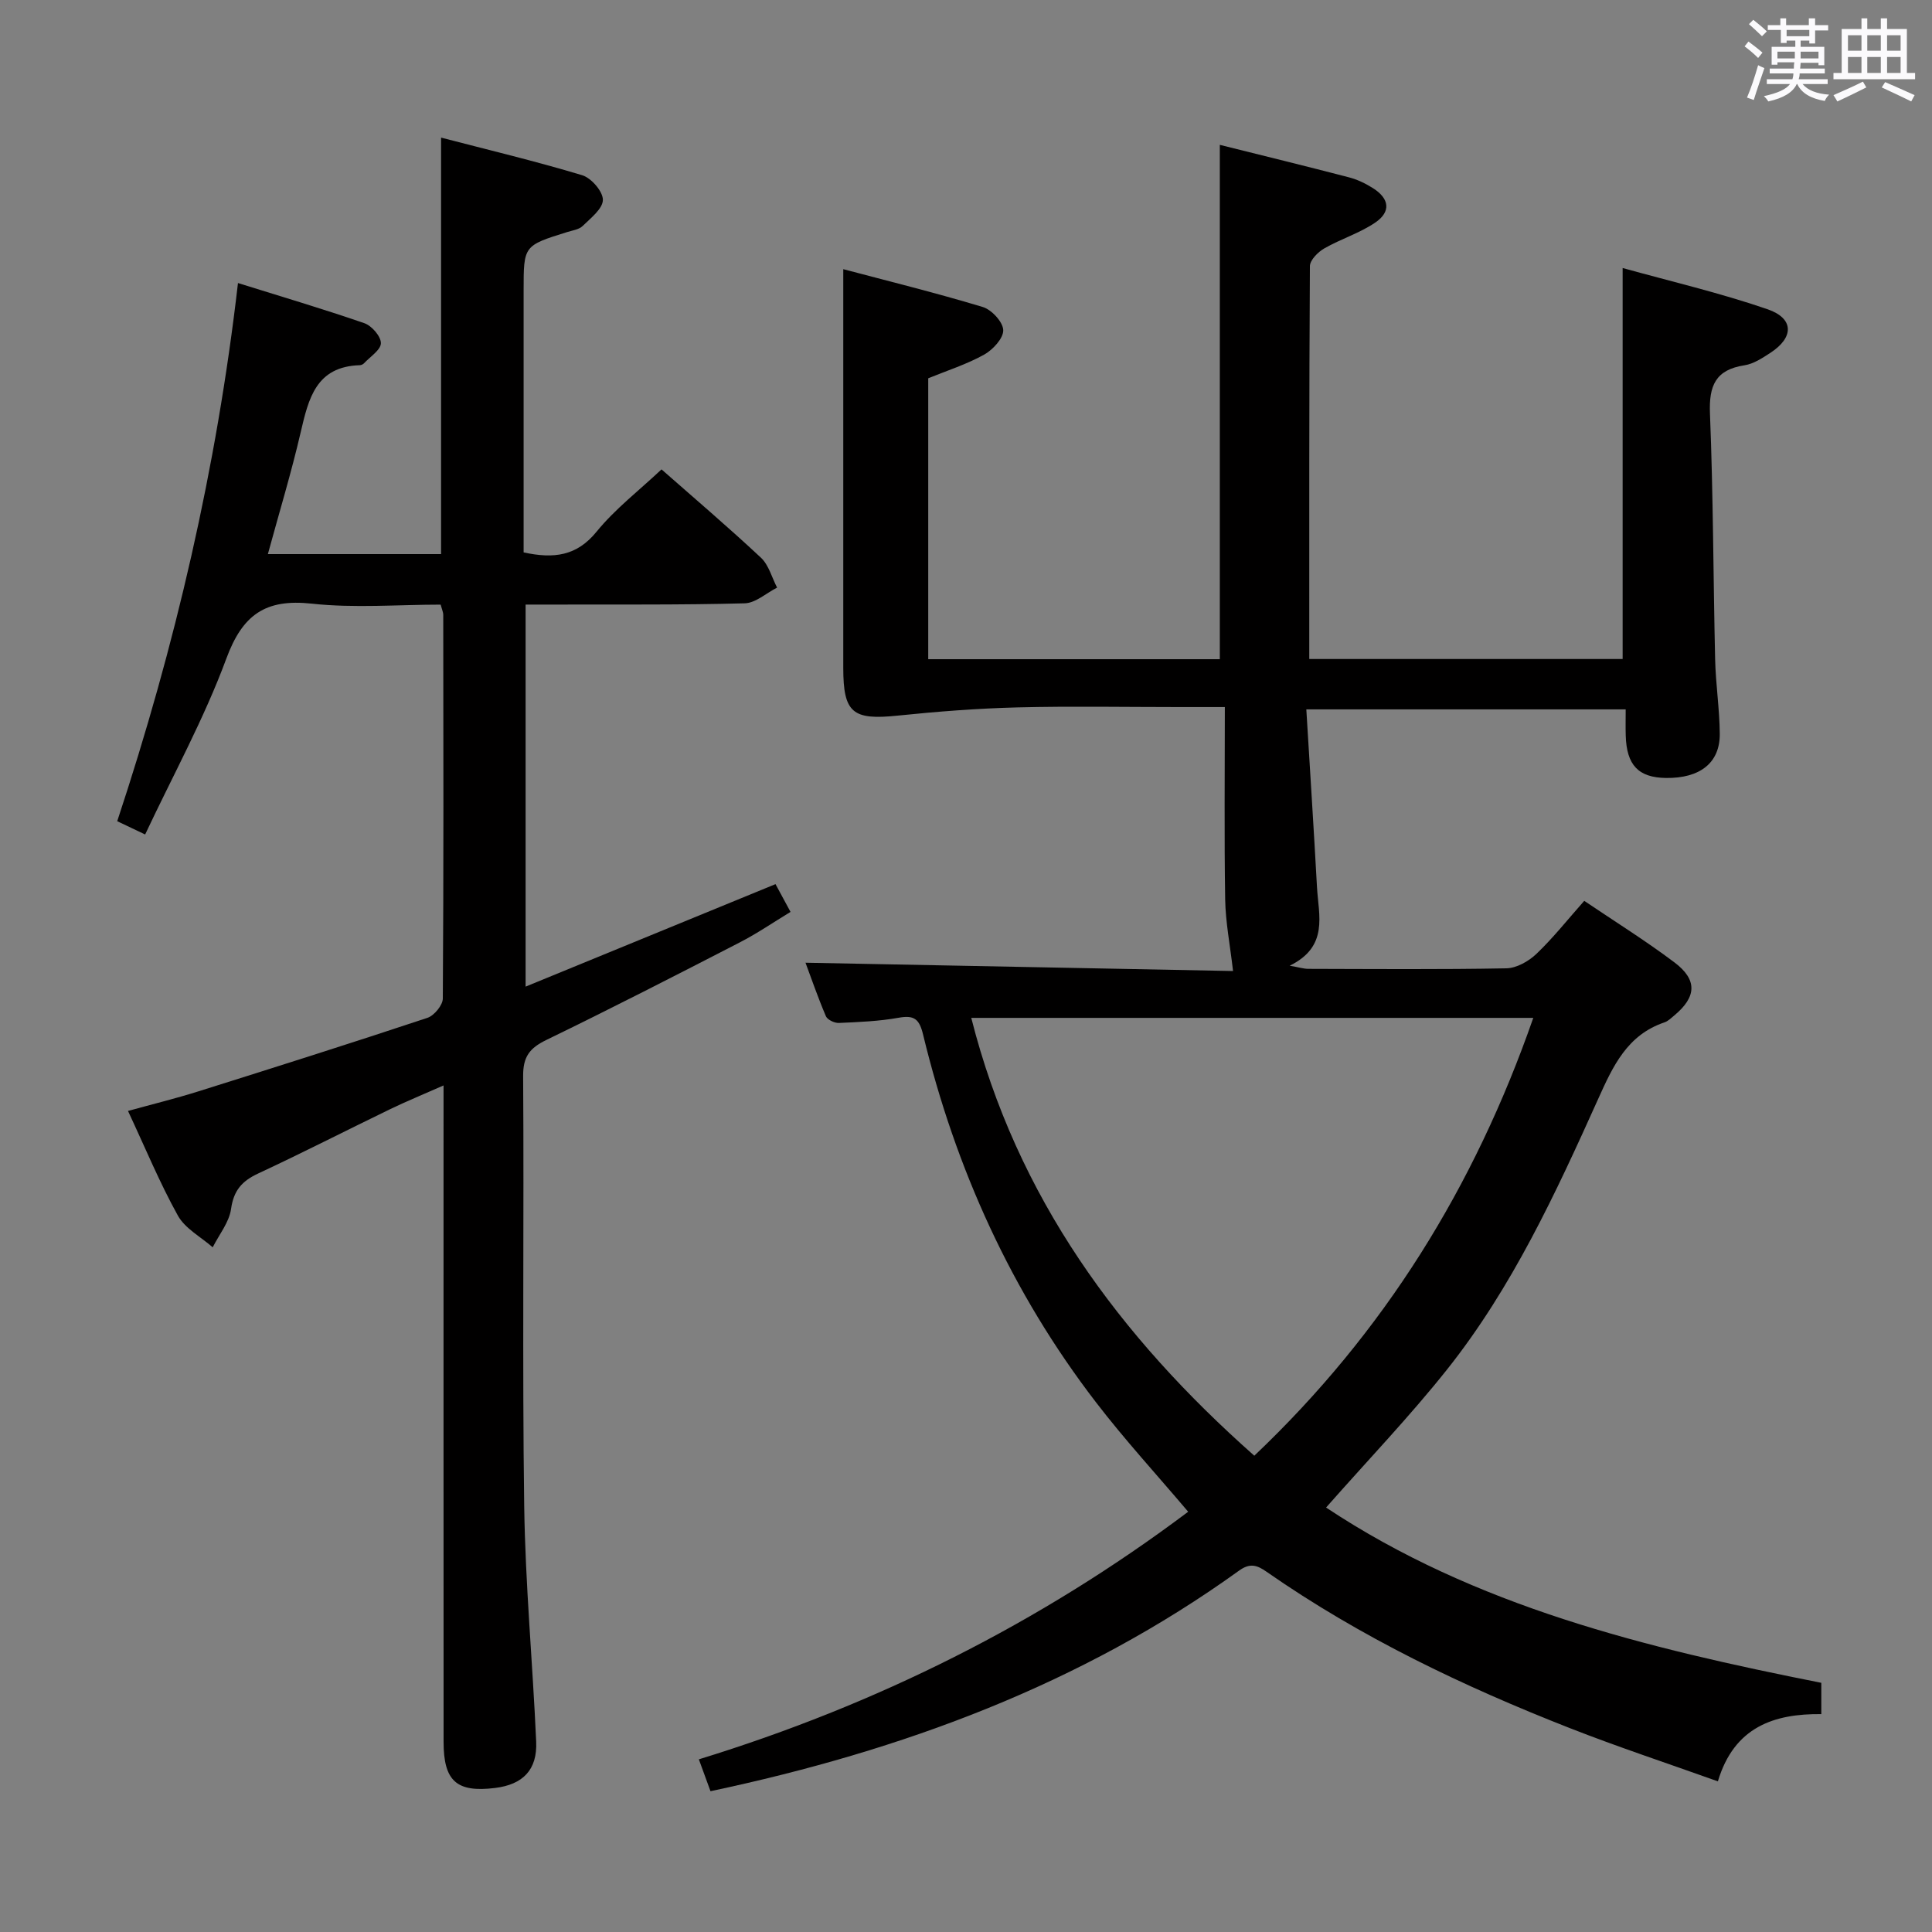 <svg enable-background="new 0 0 400 400" viewBox="0 0 400 400" xmlns="http://www.w3.org/2000/svg"><rect x="0" y="0" width="400" height="400" fill="#808080" stroke="none"/><path d="m361.2 9.6.8-1c.9.7 1.9 1.4 2.9 2.3l-.9 1.1c-1-1-2-1.8-2.8-2.4zm.5 10.6c.9-2.1 1.6-4.3 2.3-6.7.4.2.8.4 1.3.6-.7 2.1-1.5 4.3-2.2 6.6zm.4-15.2.9-.9c1 .8 2 1.6 2.8 2.4l-1 1c-.9-.9-1.8-1.7-2.7-2.5zm12.5-1.2h1.2v1.4h2.7v1.1h-2.7v2.7h-1.2v-.6h-1.8v1.3h4.9v3.8h-1.2v-.5h-3.7c0 .4-.1.9-.1 1.2h5.1v1h-5.2c0 .5-.1.9-.2 1.2h6v1h-5.2c1.1 1.3 2.9 2 5.5 2.2-.4.4-.7.8-.9 1.3-2.9-.5-4.8-1.6-5.7-3.5h-.1c-.8 1.7-2.7 2.9-5.9 3.6-.2-.4-.6-.8-.9-1.1 2.8-.6 4.6-1.4 5.4-2.5h-4.8v-1h5.3c.1-.3.2-.7.2-1.2h-4.9v-1h5c0-.4 0-.8.1-1.3h-3.5v.5h-1.2v-3.7h4.9v-1.3h-1.8v.5h-1.2v-2.7h-2.7v-1h2.6v-1.4h1.2v1.4h4.7v-1.4zm-6.6 8.3h3.6c0-.4 0-.9 0-1.4h-3.6zm1.9-4.6h4.7v-1.3h-4.7zm6.6 3.2h-3.7v1.4h3.7z" fill="#fbfafc"/><path d="m385.3 3.8h1.3v2.2h2.8v-2.2h1.3v2.2h4.1v9.1h1.7v1.3h-16.9v-1.3h1.7v-9.1h4.1v-2.2zm.4 13.1.7 1.2c-1.8.9-3.8 1.9-6 2.9-.2-.4-.5-.8-.8-1.3 2.3-1 4.3-1.9 6.1-2.8zm-3.1-6.4h2.8v-3.2h-2.8zm0 4.6h2.8v-3.3h-2.8zm4-4.6h2.8v-3.2h-2.8zm0 4.6h2.8v-3.3h-2.8zm3.7 1.9c2.1.9 4.1 1.8 6.1 2.7l-.7 1.3c-2.2-1.1-4.2-2-6.1-2.9zm3.2-9.7h-2.8v3.2h2.8v-3.1zm-2.8 7.8h2.8v-3.3h-2.8z" fill="#fbfafc"/><g fill="#010000"><path d="m147.1 370.85c-.81-2.22-1.49-4.06-2.41-6.6 36.74-11.29 70.54-28.15 101.31-51.26-6.53-7.71-13.15-14.92-19.09-22.66-17.48-22.74-29.07-48.34-35.8-76.15-.78-3.21-1.83-4.04-5.04-3.47-4.07.73-8.25.9-12.39 1.08-.9.04-2.36-.65-2.68-1.38-1.66-3.89-3.04-7.9-4.23-11.09 29.96.58 59.66 1.16 88.52 1.72-.63-5.45-1.55-10.12-1.63-14.8-.21-13.1-.07-26.2-.07-39.85-3.88 0-6.67 0-9.47 0-11.17 0-22.34-.21-33.49.07-8.27.21-16.54.85-24.77 1.7-9.34.97-11.27-.54-11.27-9.9 0-17.5 0-35 0-52.49 0-9.76 0-19.52 0-30.04 8.97 2.38 19 4.85 28.88 7.83 1.83.55 4.19 3.1 4.24 4.79s-2.15 4.06-3.95 5.07c-3.59 2-7.59 3.27-11.58 4.9v58.16h60.37c0-35.47 0-70.7 0-106.49 8.88 2.22 17.83 4.4 26.75 6.73 1.74.45 3.45 1.28 4.98 2.25 3.38 2.15 3.75 4.85.48 7.09-3.23 2.21-7.15 3.4-10.58 5.37-1.31.75-2.97 2.42-2.98 3.68-.17 26.98-.13 53.96-.13 81.33h64.88c0-26.55 0-53.22 0-80.95 9.85 2.74 20.1 5.13 29.99 8.53 5.53 1.91 5.5 5.84.6 9.03-1.66 1.08-3.48 2.29-5.37 2.58-5.99.92-7.37 4.22-7.14 9.98.68 16.96.68 33.95 1.07 50.92.12 5.14.92 10.27.96 15.41.04 6.02-4.11 9.22-11.15 9.13-5.7-.08-8.15-2.66-8.32-8.8-.05-1.65-.01-3.3-.01-5.4-21.89 0-43.42 0-66.12 0 .75 12.39 1.54 24.61 2.21 36.83.32 5.82 2.48 12.25-5.65 16.24 1.91.33 2.89.65 3.87.65 13.66.03 27.33.15 40.99-.11 2.12-.04 4.62-1.46 6.23-3 3.46-3.3 6.44-7.08 9.89-10.97 6.38 4.31 12.72 8.26 18.67 12.74 4.81 3.62 4.58 7.16-.03 10.99-.64.53-1.28 1.18-2.03 1.43-7.69 2.6-10.64 8.99-13.71 15.82-8.8 19.55-17.83 39.09-31.27 56.01-7.75 9.75-16.41 18.78-25.08 28.62 30.86 20.49 66.3 29.1 102.53 36.29v6.48c-9.71-.11-18.04 2.61-21.41 13.92-10.45-3.74-20.65-7.1-30.62-11.01-22.04-8.64-43.33-18.8-62.83-32.39-1.89-1.32-3.37-1.9-5.67-.24-32.78 23.62-69.78 37.27-109.45 45.68zm53.99-160.11c9.42 37.23 30.69 65.93 58.6 90.65 26.92-25.55 45.57-55.67 57.76-90.65-39.06 0-77.42 0-116.36 0z"/><path d="m136.96 97.18c6.69 5.89 13.79 11.93 20.59 18.29 1.62 1.52 2.25 4.1 3.34 6.19-2.24 1.13-4.45 3.19-6.71 3.25-13.16.35-26.33.22-39.49.26-1.82 0-3.64 0-5.87 0v79.1c17.35-7.12 34.43-14.12 51.74-21.22.87 1.61 1.8 3.33 3.11 5.75-3.56 2.16-6.92 4.47-10.52 6.32-13.29 6.85-26.6 13.67-40.05 20.2-3.46 1.68-4.82 3.48-4.79 7.47.2 29.66-.19 59.33.22 88.99.23 16.27 1.76 32.52 2.48 48.8.26 5.85-2.75 8.89-8.51 9.6-7.94.98-10.66-1.4-10.66-9.54-.02-43-.01-85.99-.01-128.99 0-1.99 0-3.99 0-6.92-4.01 1.78-7.57 3.23-11.03 4.9-9.13 4.42-18.16 9.05-27.35 13.33-3.35 1.56-5.07 3.5-5.61 7.33-.39 2.77-2.47 5.31-3.8 7.95-2.46-2.16-5.71-3.87-7.21-6.56-3.78-6.8-6.76-14.05-10.33-21.67 5.11-1.41 9.88-2.58 14.56-4.05 15.84-4.98 31.68-9.99 47.44-15.23 1.39-.46 3.17-2.62 3.18-3.99.18-26.5.12-52.99.09-79.49 0-.47-.23-.93-.54-2.07-8.82 0-17.84.76-26.67-.2-9.61-1.05-14.35 2.28-17.71 11.4-4.58 12.39-11.02 24.1-16.8 36.39-2.26-1.08-3.85-1.83-5.78-2.75 12.01-36.27 20.58-73.04 25-111.42 8.93 2.79 17.62 5.36 26.18 8.32 1.52.53 3.42 2.72 3.41 4.13-.01 1.39-2.2 2.78-3.47 4.14-.21.23-.59.41-.89.42-9.07.27-10.62 6.9-12.25 13.9-1.94 8.38-4.45 16.62-6.79 25.21h35.86c0-28.59 0-56.97 0-86.23 9.83 2.56 19.61 4.89 29.22 7.79 1.88.57 4.29 3.35 4.28 5.1-.01 1.83-2.52 3.78-4.19 5.41-.76.74-2.11.91-3.22 1.26-9 2.81-9 2.81-9 12.06v49 5.26c6.28 1.36 11.01.75 15.12-4.31 3.84-4.71 8.8-8.52 13.43-12.88z"/></g></svg>